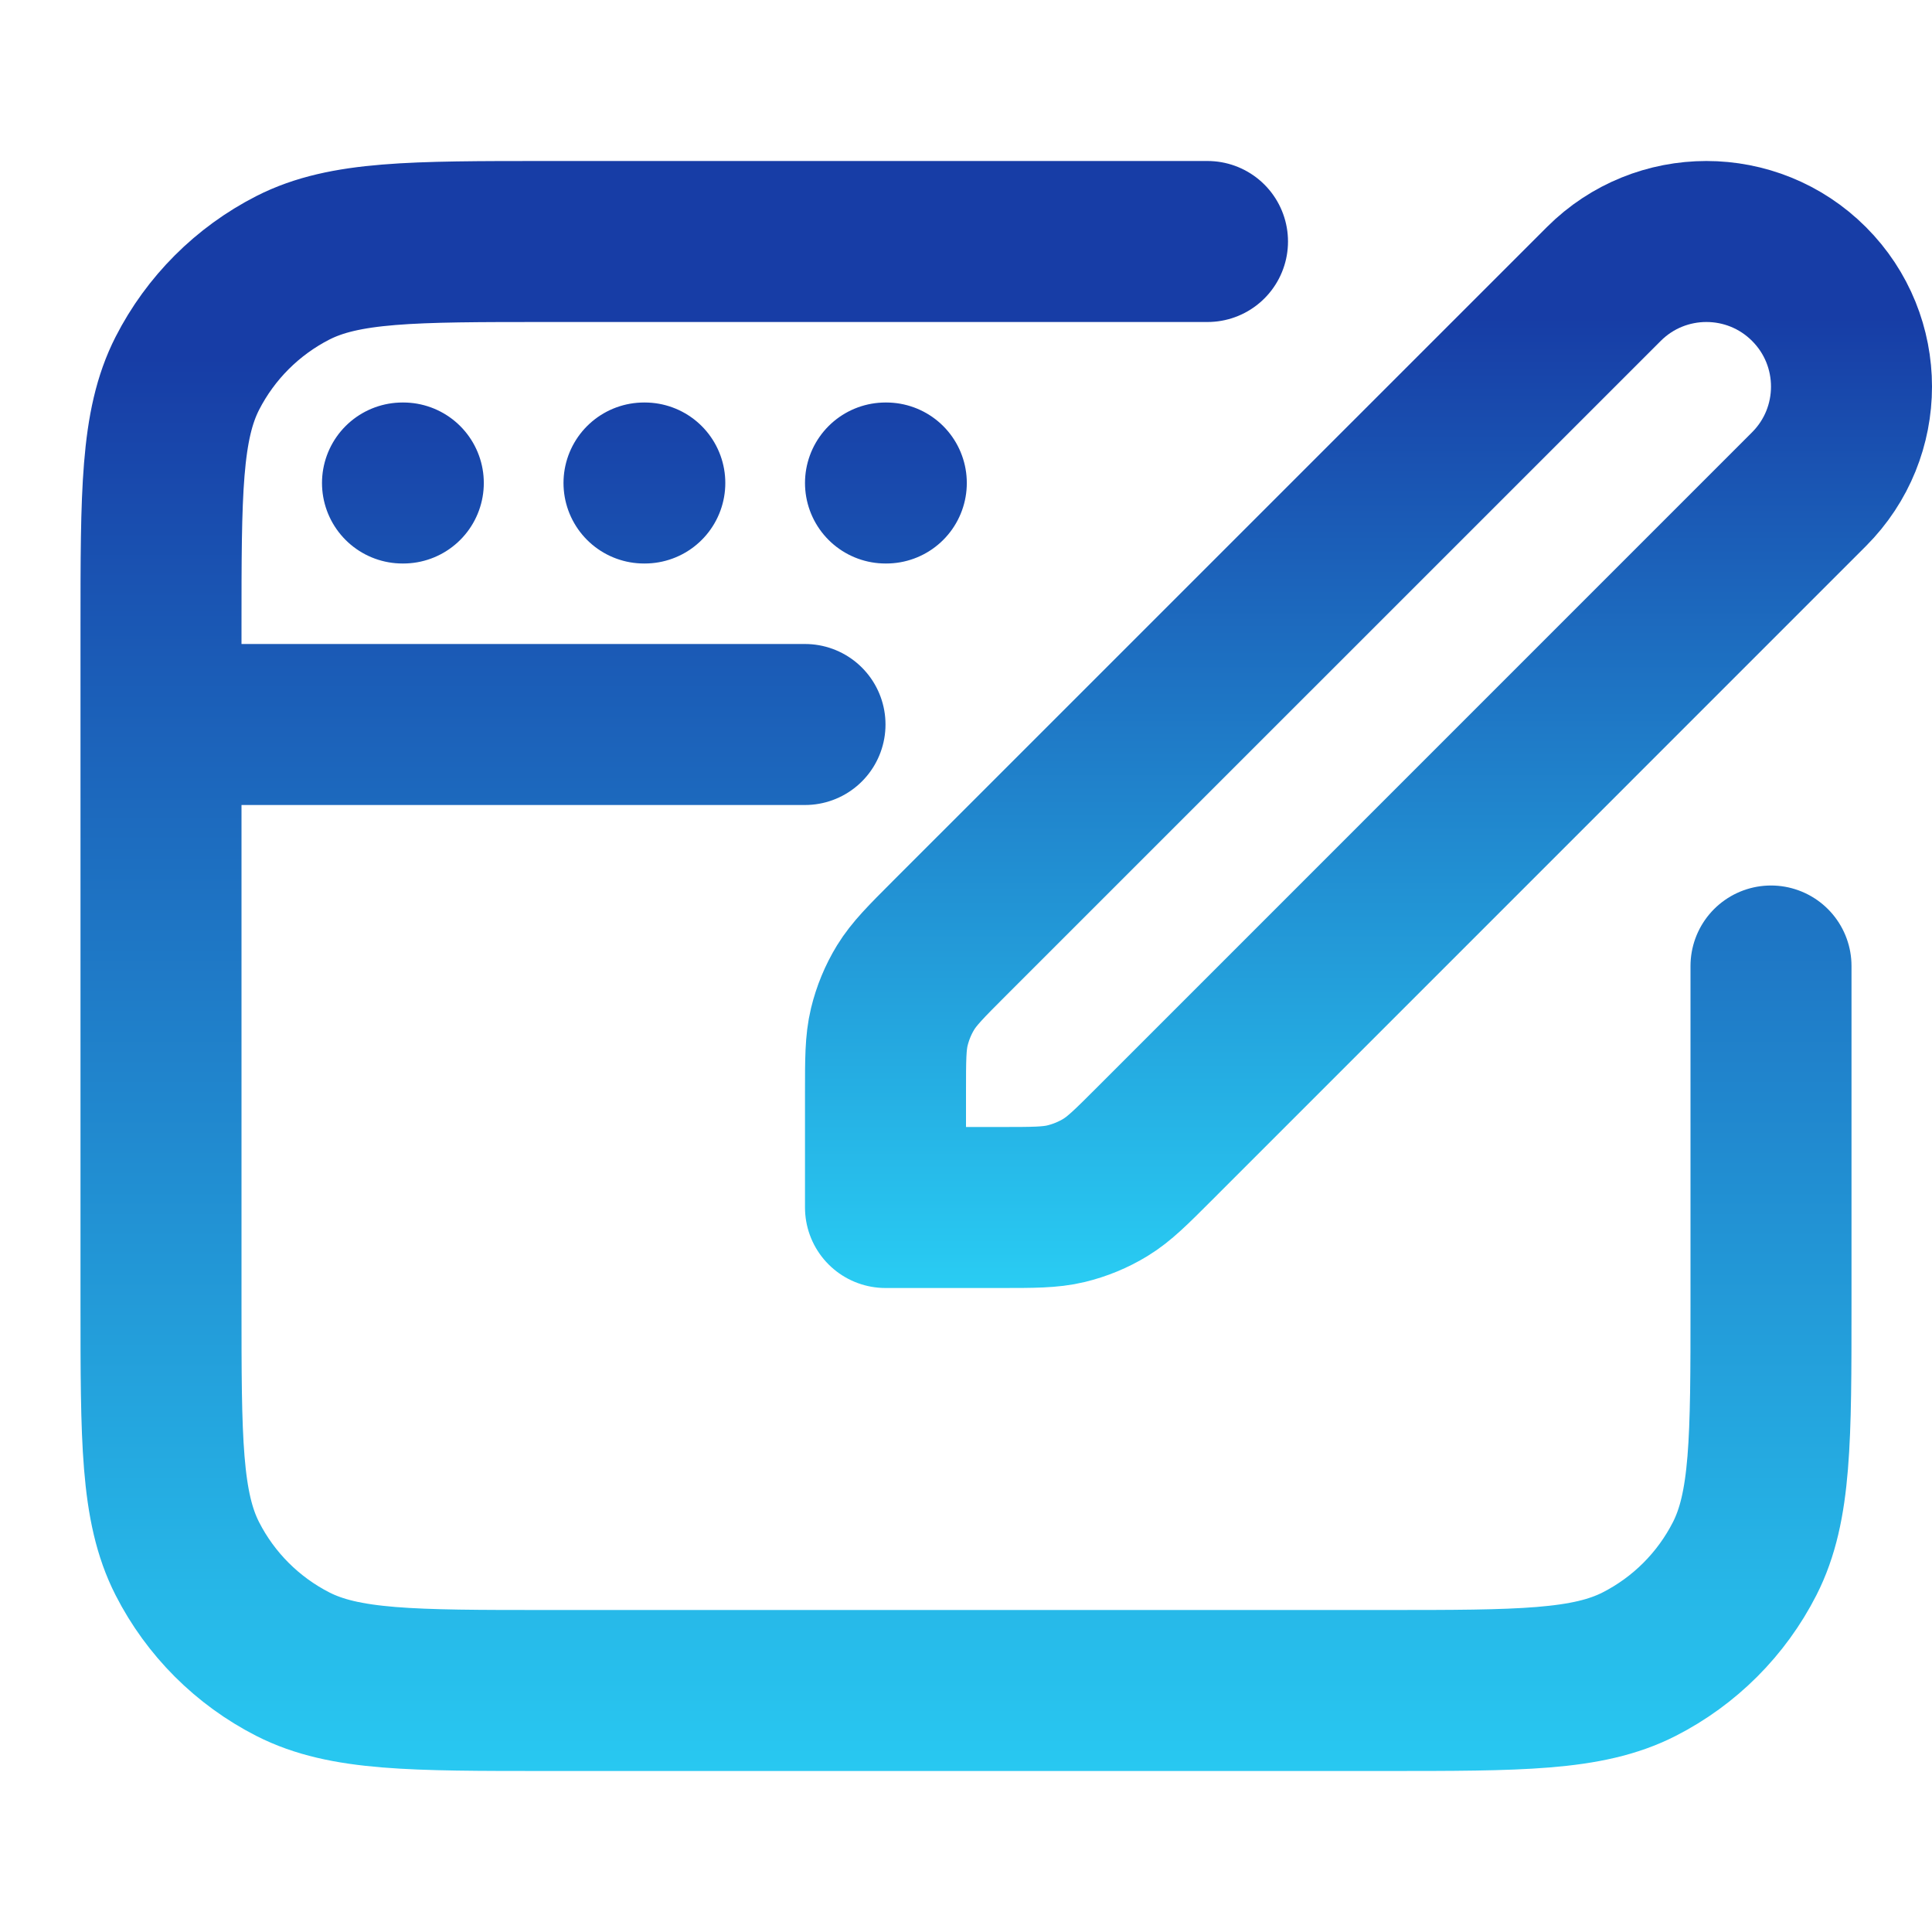 <svg width="24" height="24" viewBox="0 0 24 24" fill="none" xmlns="http://www.w3.org/2000/svg">
<path d="M22 12V16.2C22 17.88 22 18.72 21.673 19.362C21.385 19.927 20.927 20.385 20.362 20.673C19.72 21 18.88 21 17.2 21H6.8C5.12 21 4.28 21 3.638 20.673C3.074 20.385 2.615 19.927 2.327 19.362C2 18.72 2 17.88 2 16.2V9M2 9V7.8C2 6.12 2 5.28 2.327 4.638C2.615 4.074 3.074 3.615 3.638 3.327C4.28 3 5.12 3 6.8 3H15M2 9L10 9M5 6H5.01M8 6H8.01M11 6H11.01" stroke="url(#paint0_linear_773_96533)" stroke-width="2" stroke-linecap="round" stroke-linejoin="round"/>
<path d="M11 13.577C11 13.161 11 12.954 11.047 12.758C11.089 12.585 11.157 12.419 11.25 12.267C11.356 12.095 11.502 11.948 11.796 11.654L19.923 3.528C20.627 2.824 21.768 2.824 22.472 3.528C23.176 4.232 23.176 5.373 22.472 6.077L14.346 14.204C14.052 14.498 13.905 14.645 13.733 14.75C13.581 14.843 13.415 14.911 13.242 14.953C13.046 15 12.839 15 12.423 15H11V13.577Z" stroke="url(#paint1_linear_773_96533)" stroke-width="2" stroke-linecap="round" stroke-linejoin="round"/>
<defs>
<linearGradient id="paint0_linear_773_96533" x1="3" y1="-1.275" x2="3" y2="29.1" gradientUnits="userSpaceOnUse">
<stop offset="0.188" stop-color="#173DA6"/>
<stop offset="0.781" stop-color="#29CCF3"/>
<stop offset="1" stop-color="#60AF86"/>
</linearGradient>
<linearGradient id="paint1_linear_773_96533" x1="11.6" y1="0.15" x2="11.6" y2="20.4" gradientUnits="userSpaceOnUse">
<stop offset="0.188" stop-color="#173DA6"/>
<stop offset="0.781" stop-color="#29CCF3"/>
<stop offset="1" stop-color="#60AF86"/>
</linearGradient>
</defs>
</svg>
